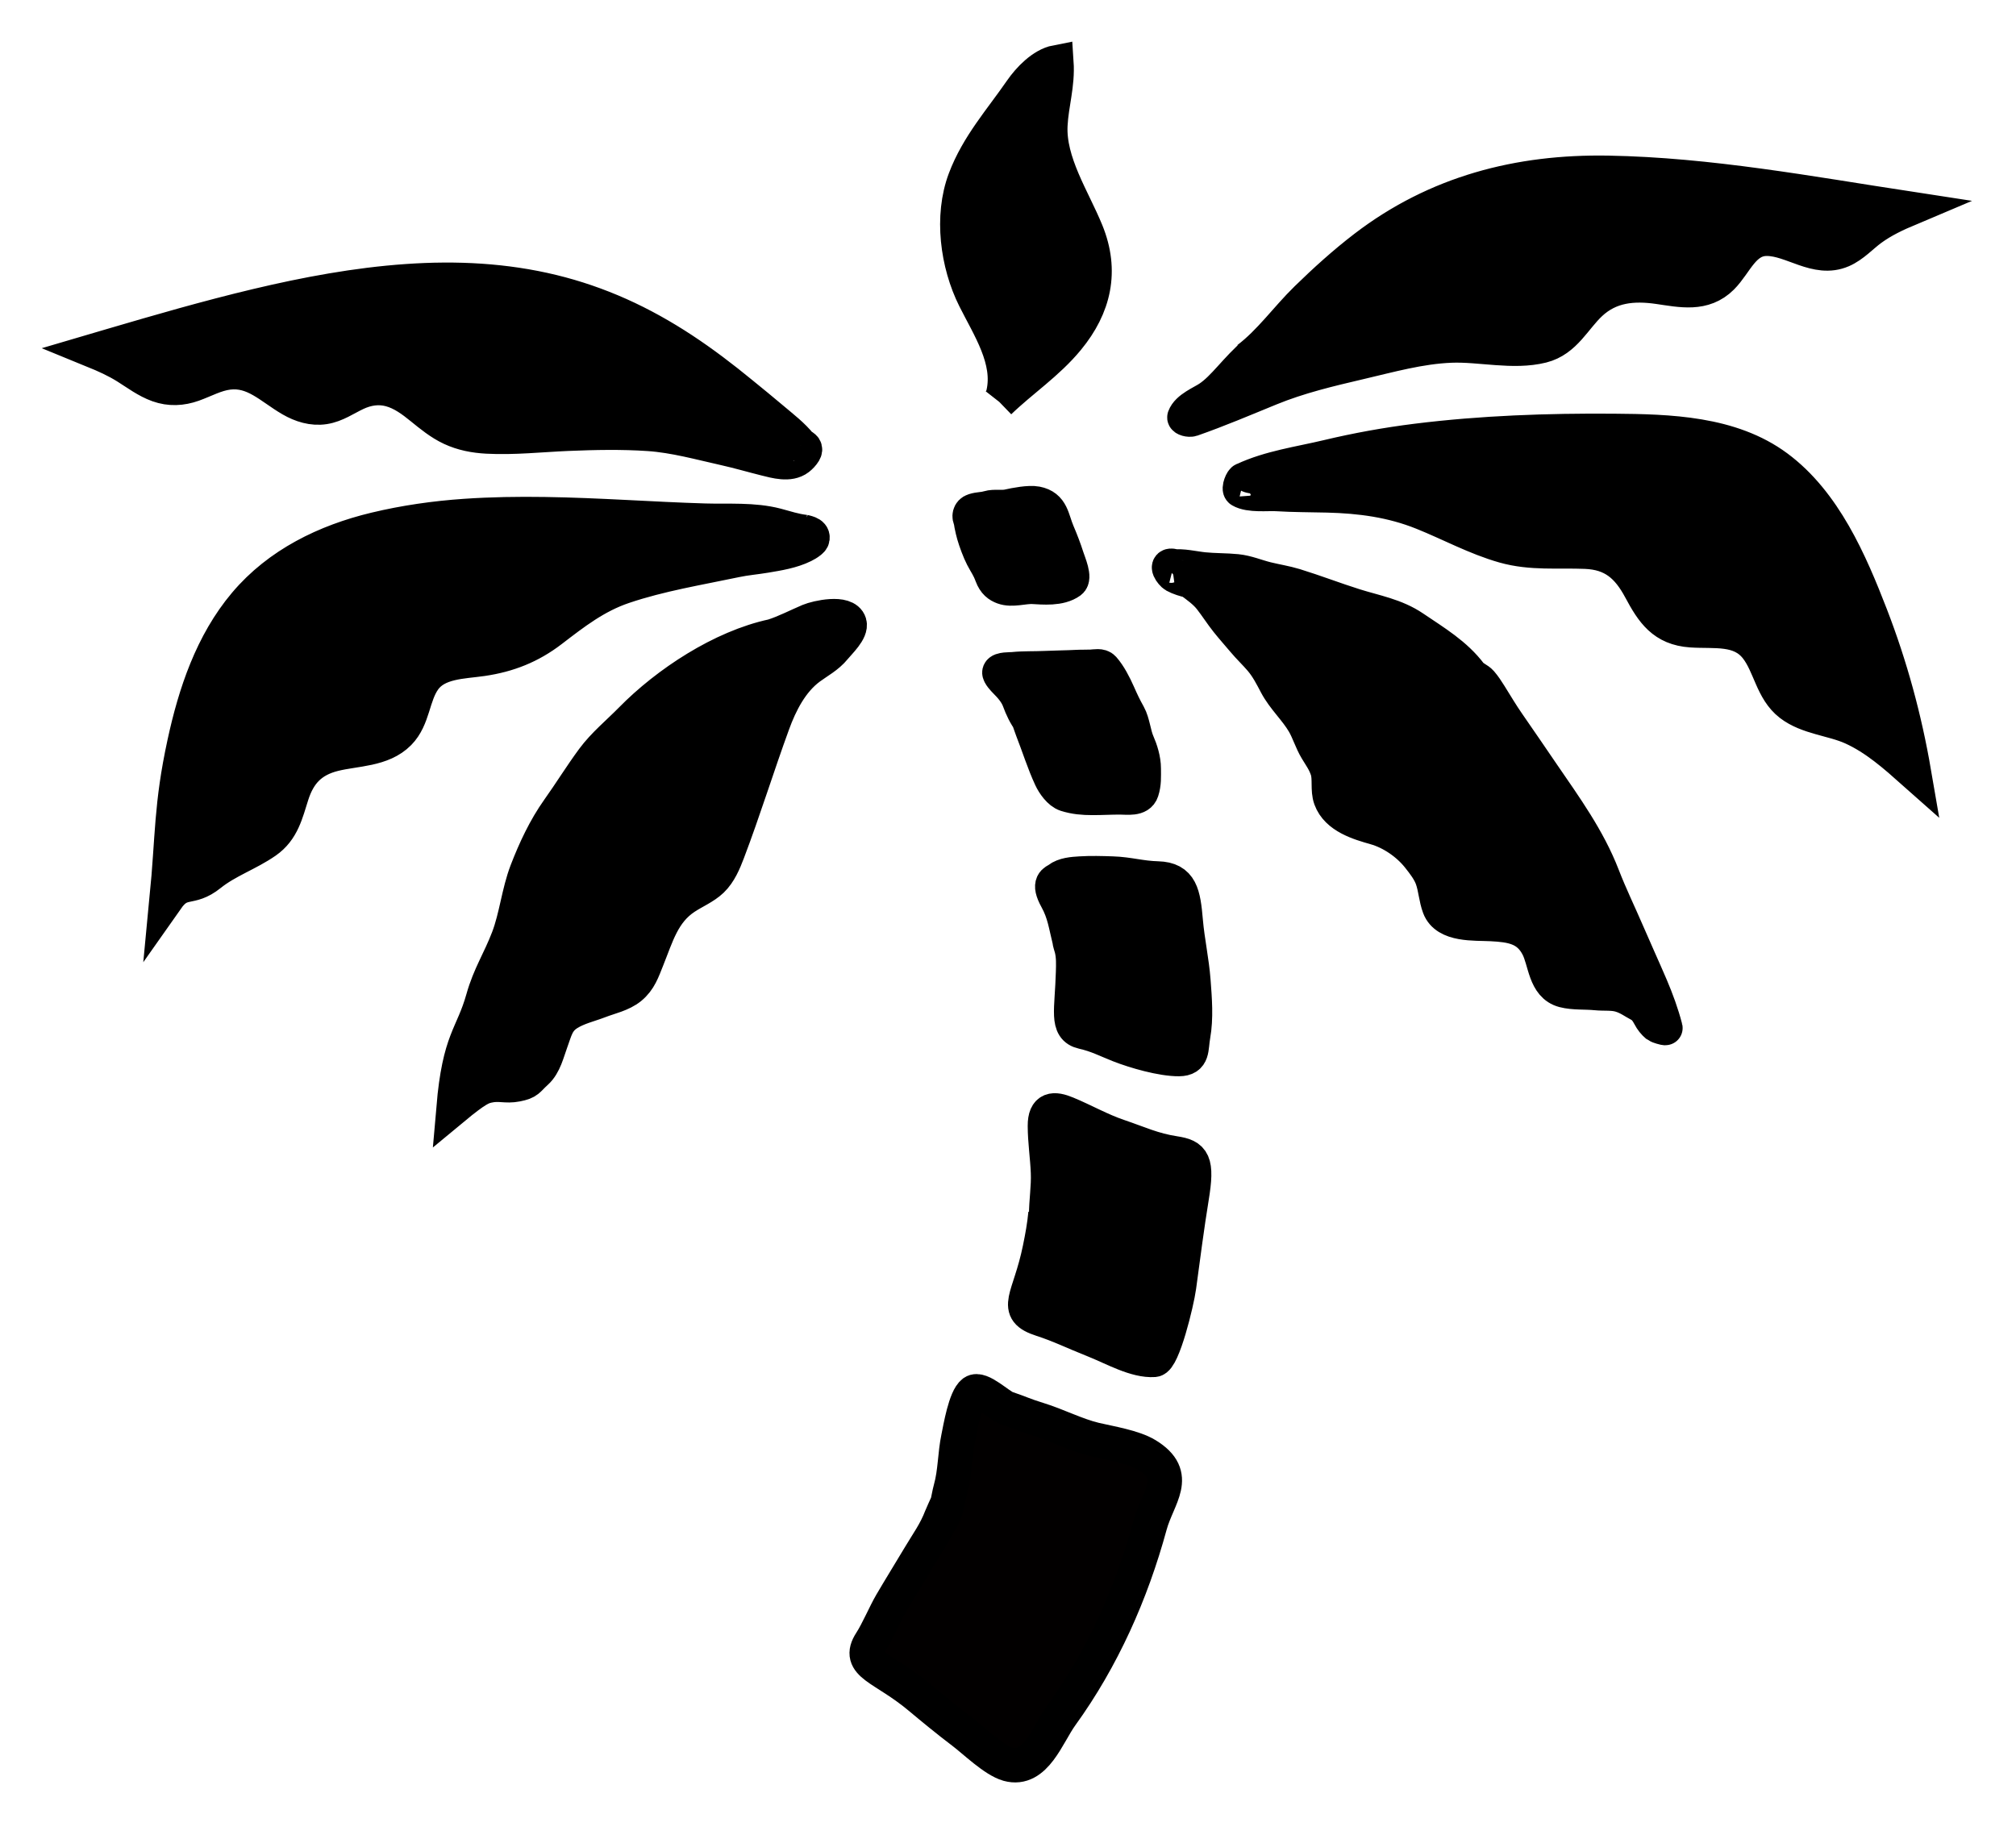 <?xml version="1.0" encoding="utf-8"?>
<svg xmlns="http://www.w3.org/2000/svg" xml:space="preserve" width="117.366" height="107.108">
  <g stroke="#000" stroke-width="2">
    <path d="M73.104 20.512c-1.177 1.005-1.833 2.065-2.726 2.661-.401.27-1.233.594-1.426 1.122-.032.089.278.179.436.124 1.545-.54 3.036-1.176 4.552-1.796 1.695-.694 3.455-1.109 5.234-1.526 1.749-.408 3.486-.901 5.291-.974 1.72-.068 3.623.438 5.309.017 1.337-.335 1.879-1.592 2.815-2.466 1.129-1.054 2.491-1.178 3.961-.966 1.326.192 2.638.495 3.688-.555.83-.829 1.259-2.259 2.636-2.248 1.476.012 2.874 1.323 4.365.679.641-.277 1.136-.839 1.691-1.246.688-.504 1.449-.859 2.231-1.189-5.797-.887-11.666-1.985-17.544-2.088-5.199-.091-9.99 1.153-14.156 4.344-1.199.918-2.32 1.935-3.4 2.989-1.165 1.139-2.112 2.501-3.417 3.494m-.238 7.049c1.534-.716 3.245-.941 4.881-1.332 1.706-.407 3.432-.72 5.171-.937 3.801-.474 7.669-.609 11.496-.579 3.219.026 6.812.119 9.506 2.115 2.753 2.04 4.252 5.519 5.452 8.617 1.15 2.975 1.977 6.02 2.517 9.159-1.109-.984-2.236-1.991-3.602-2.607-1.144-.516-2.588-.583-3.597-1.361-1.067-.822-1.179-2.269-1.972-3.287-.948-1.217-2.446-.929-3.806-1.024-1.615-.114-2.243-1.056-2.954-2.386-.728-1.359-1.597-2.123-3.186-2.188-1.623-.067-3.155.115-4.749-.335-1.646-.466-3.155-1.298-4.736-1.932-1.799-.723-3.622-.964-5.55-1.012-.984-.024-1.97-.02-2.953-.08-.527-.032-1.569.1-2.098-.211-.146-.087.09-.642.18-.62m-4.166 5.064c.592-.081 1.258.096 1.837.154.612.063 1.301.048 1.92.11.604.061 1.166.306 1.739.447.538.133 1.114.221 1.646.384 1.177.363 2.326.809 3.475 1.17 1.192.376 2.374.567 3.437 1.287 1.235.837 2.441 1.548 3.319 2.716.133.176.446.283.608.47.195.224.357.477.515.728.35.559.68 1.123 1.061 1.669.67.961 1.334 1.944 2.002 2.919 1.331 1.943 2.668 3.786 3.503 5.943.442 1.145.961 2.205 1.456 3.356.433 1.006.919 2.068 1.354 3.084.327.766.634 1.6.846 2.423.009.034-.438-.102-.49-.145-.178-.149-.317-.326-.426-.534-.171-.328-.35-.543-.562-.656-.415-.223-.683-.439-1.147-.579-.453-.136-.955-.071-1.42-.119-.604-.062-1.292-.002-1.876-.154-1.108-.289-1.068-1.705-1.51-2.55-.58-1.112-1.525-1.255-2.704-1.316-.973-.051-2.627.089-3.034-.987-.196-.52-.22-1.117-.411-1.657-.161-.454-.485-.874-.799-1.269-.614-.772-1.559-1.428-2.519-1.699-.923-.262-2.213-.635-2.597-1.688-.191-.525-.021-1.166-.195-1.688-.16-.476-.391-.778-.625-1.169-.297-.493-.455-1.057-.744-1.553-.456-.78-1.174-1.427-1.6-2.233-.264-.499-.512-.994-.896-1.447-.334-.392-.687-.719-1.023-1.121-.314-.374-.633-.729-.947-1.123-.334-.418-.617-.871-.957-1.307-.33-.422-.771-.727-1.187-1.038-.292-.063-.651-.173-.9-.311-.192-.107-.606-.692-.069-.556m-10.143-9.557c.104-.133.181-.256.232-.481.45-1.961-.828-3.861-1.668-5.544-1.011-2.024-1.378-4.778-.565-6.936.748-1.985 2.094-3.475 3.271-5.181.453-.656 1.242-1.484 2.056-1.641.089 1.322-.287 2.409-.351 3.664-.11 2.172 1.313 4.282 2.095 6.2.933 2.288.463 4.367-1.091 6.254-1.168 1.42-2.673 2.404-3.979 3.665M46.62 25.933c-.453-.58-1.094-1.063-1.652-1.538-.595-.507-1.205-.997-1.81-1.493-1.103-.906-2.239-1.772-3.432-2.556-1.166-.766-2.386-1.451-3.66-2.021-1.264-.565-2.578-1.017-3.923-1.343-1.364-.331-2.756-.534-4.156-.629-1.435-.097-2.876-.08-4.31.02-1.464.102-2.921.289-4.367.535-1.458.247-2.905.554-4.344.896-1.435.341-2.86.717-4.281 1.111-1.412.393-2.819.803-4.226 1.217-.337.099-.674.198-1.01.297.661.27 1.305.559 1.911.938.599.376 1.173.813 1.845 1.055.679.244 1.363.21 2.038-.031.678-.243 1.311-.605 2.036-.696 1.517-.189 2.469.874 3.669 1.568.584.338 1.251.55 1.931.444.679-.105 1.239-.511 1.848-.797.637-.3 1.317-.407 2.004-.219.689.189 1.267.618 1.813 1.063.542.44 1.081.884 1.718 1.183.657.309 1.369.443 2.09.482 1.565.084 3.144-.094 4.707-.16 1.558-.065 3.147-.097 4.704.008 1.509.102 2.991.521 4.463.849.791.176 1.565.406 2.351.601.568.142 1.384.379 1.902-.021.125-.097.255-.234.337-.368.125-.212.008-.307-.196-.395m.247 5.045c-.634-.076-1.072-.235-1.658-.389-1.348-.353-2.798-.232-4.179-.273-1.552-.046-3.102-.13-4.652-.207-3.1-.155-6.206-.277-9.306-.065-1.755.121-3.508.371-5.22.782-2.892.695-5.631 2.023-7.577 4.329-1.94 2.3-2.917 5.233-3.544 8.133-.789 3.646-.67 5.358-1.029 9.066.872-1.241 1.328-.469 2.521-1.427 1.002-.805 2.215-1.2 3.256-1.925.963-.67 1.176-1.666 1.513-2.723.408-1.276 1.13-2.03 2.449-2.36 1.256-.314 2.811-.246 3.785-1.235.848-.86.789-2.16 1.463-3.111.749-1.057 2.234-1.032 3.389-1.201 1.513-.221 2.798-.728 4.014-1.661 1.348-1.034 2.584-2 4.219-2.552 2.127-.718 4.348-1.077 6.538-1.538.564-.119 1.148-.166 1.717-.262.735-.123 1.535-.25 2.21-.583.127-.063.261-.14.372-.229.066-.054.144-.115.155-.206.037-.31-.402-.338-.606-.407M44.99 37.04c-2.973.636-6.159 2.733-8.246 4.861-.741.755-1.597 1.455-2.219 2.297-.712.965-1.322 1.961-2.018 2.938-.776 1.092-1.362 2.347-1.842 3.593-.475 1.233-.606 2.656-1.078 3.893-.507 1.327-1.082 2.154-1.469 3.529-.626 2.225-1.369 2.318-1.717 6.372 1.328-1.101 1.654-1.216 1.998-1.294.687-.156 1.037.054 1.688-.078.683-.138.606-.246 1.133-.722.483-.437.643-1.187.855-1.755.254-.684.337-1.238 1.004-1.656.567-.355 1.216-.495 1.83-.732.58-.224 1.28-.363 1.787-.775.539-.439.722-1.01.973-1.634.567-1.409.919-2.756 2.21-3.614.515-.343 1.129-.592 1.559-1.004.455-.437.718-1.074.929-1.629.938-2.465 1.722-5.015 2.633-7.508.426-1.166 1.065-2.449 2.133-3.238.468-.347 1.048-.645 1.457-1.152.254-.317 1-1.001.864-1.449-.214-.701-1.898-.325-2.354-.133-.671.285-1.396.663-2.11.89m11.52-6.769c-.113-.182-.084-.456.187-.54.335-.104.505-.06.842-.159.356-.105.792-.003 1.155-.085.418-.094 1.218-.25 1.644-.168.913.176.9.906 1.232 1.684.205.479.393.968.551 1.464.105.33.485 1.184.192 1.397-.616.45-1.607.337-2.178.31-.549-.026-1.212.212-1.73.022-.268-.098-.507-.26-.669-.696-.18-.485-.319-.636-.546-1.071-.168-.321-.401-.947-.498-1.294-.094-.337-.21-.852-.213-1.205m3.498 12.091c-.293-.38-.484-.797-.648-1.241-.16-.434-.481-.798-.797-1.114-.082-.082-.382-.397-.351-.525.047-.187.646-.157.813-.175.598-.061 1.227-.035 1.834-.063.634-.03 1.25-.031 1.875-.064.273-.015.552-.002.827-.016.232-.011.545-.089.704.092.348.394.642.972.856 1.453.209.472.355.789.617 1.257.25.449.303 1.137.51 1.608.195.444.371 1.004.371 1.519 0 .498.029.854-.117 1.311-.156.49-.83.37-1.285.37-.529 0-1.06.032-1.576.031-.562-.001-1.036-.041-1.549-.202-.375-.119-.723-.616-.883-.963-.42-.906-.714-1.864-1.075-2.782-.123-.314-.228-.739-.426-1.003m2.581 13.214c-.214-.848-.294-1.563-.742-2.374-.543-.983-.089-1.022.085-1.16.346-.271.864-.303 1.283-.329.622-.039 1.249-.021 1.871 0 .974.031 1.636.26 2.647.287 1.348.037 1.493.905 1.63 2.487.101 1.166.36 2.321.447 3.487.078 1.042.17 2.14-.014 3.176-.136.764.014 1.36-.824 1.368-1 .009-2.572-.446-3.485-.806-.768-.303-1.277-.585-2.122-.776-.977-.222-.627-1.229-.565-3.488.013-.453.028-.918-.083-1.362-.043-.175-.112-.333-.128-.51-.048-.557.014-.28-.079-.43m-1.278 16.495c0-.855.145-1.674.108-2.532-.036-.888-.177-1.81-.179-2.7-.002-1.037.529-1.031 1.262-.729 1.024.423 1.972.971 3.029 1.329 1.189.402 2.006.801 3.256.992 1.083.166 1.351.456.999 2.591-.259 1.574-.52 3.587-.734 5.173-.128.94-.935 4.233-1.446 4.269-1.077.074-2.379-.686-3.474-1.122-1.261-.502-2.022-.89-3.074-1.229-1.737-.562-.72-1.153-.114-4.117.143-.698.264-1.355.331-2.068"/>
    <path fill="#020000" d="M54.641 88.677c.473-.4.537-1.414.698-1.982.275-.978.244-2.004.453-2.992.11-.523.401-2.294.876-2.638.42-.302 1.497.78 1.932.929.865.294.992.392 1.866.661 1.065.327 2.188.91 3.271 1.169.866.205 2.253.422 3.023.893 1.981 1.21.648 2.425.191 4.102-1.075 3.945-2.764 7.746-5.164 11.066-.811 1.121-1.505 3.286-3.095 2.848-.814-.225-1.98-1.369-2.643-1.87-.859-.649-1.692-1.335-2.519-2.026-2.122-1.774-3.702-1.892-2.833-3.229.393-.605.825-1.634 1.182-2.244.534-.913 1.095-1.811 1.636-2.72.487-.822.945-1.425 1.285-2.322.017-.046.352-.789.366-.834"/>
  </g>
</svg>